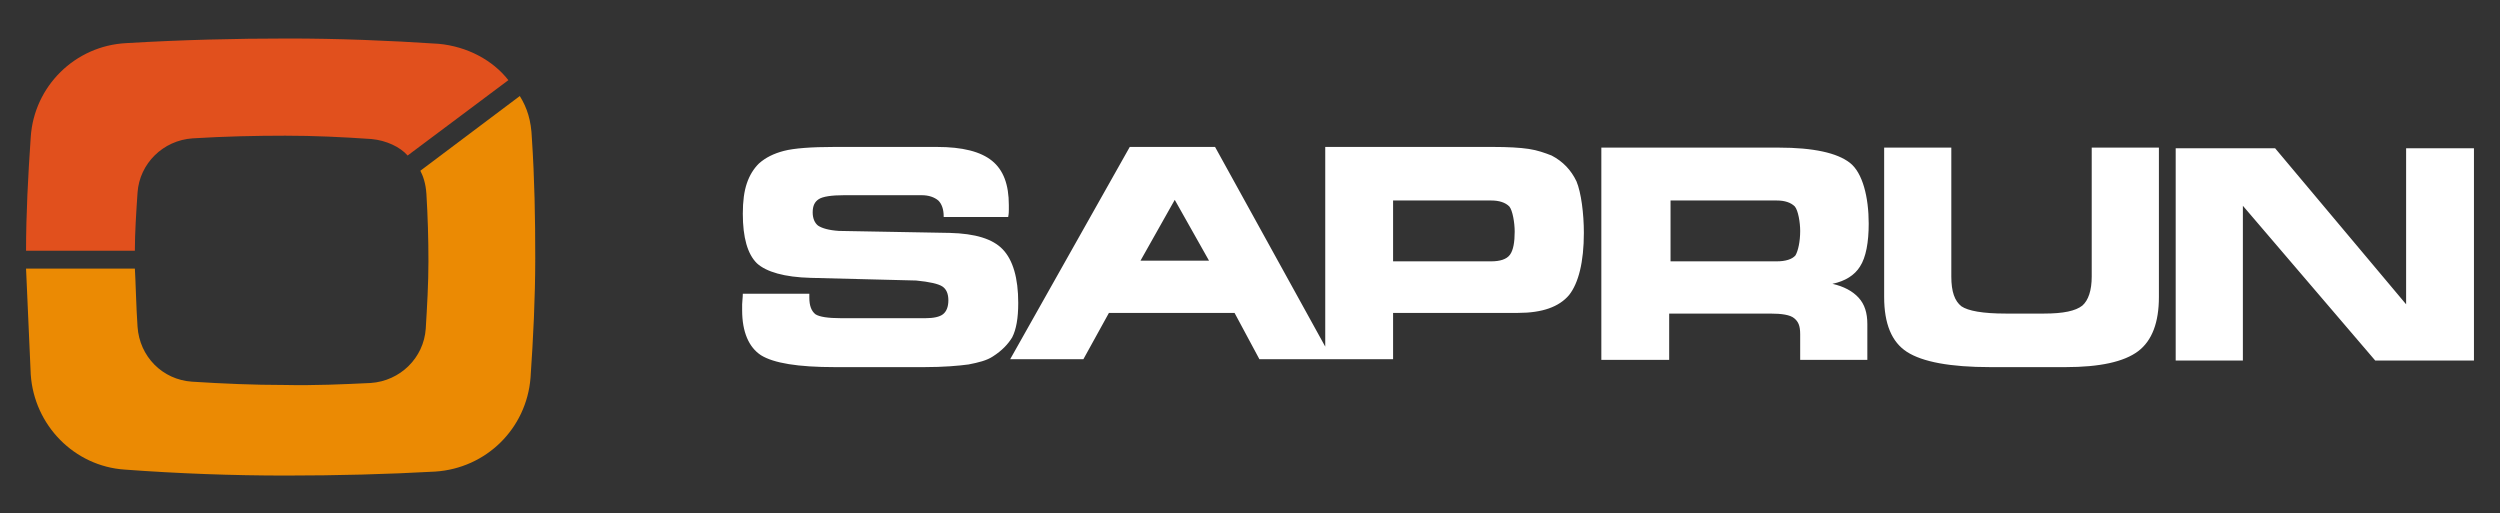 <svg width="112" height="23" viewBox="0 0 112 23" fill="none" xmlns="http://www.w3.org/2000/svg">
<rect x="0" y="0" width="112" height="23" fill="#333333" stroke="none"/>
<path d="M107.794 6.642V13.633L101.925 6.642H97.471V16.151H100.481V9.219L106.409 16.151H110.833V6.642H107.794ZM93.709 12.389C93.709 13.011 93.559 13.455 93.288 13.692C92.987 13.929 92.445 14.048 91.573 14.048H89.857C88.834 14.048 88.172 13.929 87.871 13.722C87.57 13.485 87.419 13.07 87.419 12.389V6.613H84.41V13.307C84.41 14.492 84.741 15.321 85.433 15.766C86.125 16.21 87.359 16.447 89.165 16.447H92.536C94.07 16.447 95.154 16.21 95.786 15.736C96.418 15.262 96.719 14.433 96.719 13.307V6.613H93.709V12.389ZM82.093 12.715C82.604 12.833 82.995 13.04 83.266 13.337C83.537 13.633 83.657 14.018 83.657 14.522V16.121H80.648V14.966C80.648 14.581 80.558 14.403 80.377 14.255C80.197 14.107 79.835 14.048 79.294 14.048H74.779V16.121H71.74V6.613H79.685C81.25 6.613 82.303 6.85 82.875 7.294C83.447 7.738 83.718 8.834 83.718 10.019C83.718 10.848 83.597 11.53 83.326 11.944C83.086 12.33 82.664 12.596 82.093 12.715ZM80.648 10.345C80.648 9.96 80.558 9.427 80.407 9.249C80.227 9.071 79.956 8.982 79.595 8.982H74.84V11.708H79.595C79.986 11.708 80.287 11.619 80.437 11.441C80.558 11.234 80.648 10.819 80.648 10.345ZM67.858 10.375C67.858 9.989 67.767 9.427 67.617 9.249C67.436 9.071 67.165 8.982 66.804 8.982H62.41V11.708H66.804C67.195 11.708 67.496 11.619 67.647 11.411C67.797 11.204 67.858 10.848 67.858 10.375ZM54.164 11.678L52.629 8.953L51.094 11.678H54.164ZM70.626 8.123C70.837 8.627 70.957 9.575 70.957 10.434C70.957 11.737 70.717 12.685 70.295 13.218C69.844 13.751 69.091 14.018 68.008 14.018H62.41V16.092H56.421L55.308 14.018H49.68L48.536 16.092H45.256L50.613 6.583H54.435L59.371 15.529V6.583H66.894C67.557 6.583 68.098 6.613 68.49 6.672C68.881 6.731 69.212 6.85 69.513 6.968C70.024 7.235 70.385 7.62 70.626 8.123ZM44.474 15.973C44.203 16.151 43.842 16.24 43.39 16.328C42.939 16.388 42.277 16.447 41.404 16.447H37.401C35.746 16.447 34.663 16.269 34.091 15.914C33.549 15.558 33.248 14.877 33.248 13.9C33.248 13.84 33.248 13.751 33.248 13.633C33.248 13.514 33.278 13.337 33.278 13.159H36.258V13.337C36.258 13.692 36.348 13.929 36.529 14.077C36.709 14.196 37.1 14.255 37.672 14.255H41.464C41.825 14.255 42.096 14.196 42.247 14.077C42.397 13.959 42.487 13.751 42.487 13.455C42.487 13.159 42.397 12.952 42.217 12.833C42.036 12.715 41.645 12.626 41.043 12.567L36.318 12.448C35.144 12.418 34.331 12.181 33.91 11.796C33.489 11.382 33.278 10.641 33.278 9.575C33.278 9.012 33.338 8.568 33.459 8.212C33.579 7.857 33.76 7.561 34.001 7.324C34.301 7.057 34.663 6.879 35.114 6.761C35.566 6.642 36.348 6.583 37.371 6.583H41.976C43.119 6.583 43.932 6.79 44.444 7.205C44.955 7.62 45.196 8.271 45.196 9.19C45.196 9.249 45.196 9.308 45.196 9.397C45.196 9.456 45.196 9.575 45.166 9.723H42.277V9.693C42.277 9.367 42.186 9.13 42.036 8.982C41.855 8.834 41.615 8.745 41.283 8.745H37.823C37.251 8.745 36.859 8.805 36.679 8.923C36.498 9.042 36.408 9.219 36.408 9.516C36.408 9.782 36.498 9.989 36.649 10.108C36.829 10.226 37.13 10.315 37.582 10.345L42.547 10.434C43.691 10.463 44.474 10.7 44.925 11.174C45.377 11.648 45.617 12.448 45.617 13.574C45.617 14.255 45.527 14.759 45.346 15.114C45.166 15.41 44.895 15.707 44.474 15.973Z" fill="white"/>
<path d="M23.287 4.302L18.832 7.649C18.953 7.886 19.073 8.212 19.103 8.686C19.164 9.693 19.194 10.7 19.194 11.708C19.194 12.715 19.134 13.722 19.073 14.729C18.983 16.032 17.93 17.069 16.605 17.158C15.372 17.217 14.078 17.276 12.753 17.247C11.369 17.247 9.985 17.188 8.6 17.099C7.276 17.01 6.253 15.973 6.162 14.64C6.102 13.811 6.072 12.448 6.042 12.034H1.167L1.377 16.773C1.528 19.054 3.334 20.89 5.591 21.038C7.998 21.216 10.406 21.305 12.813 21.305C15.101 21.305 17.358 21.246 19.495 21.127C21.782 20.979 23.588 19.202 23.768 16.921C23.889 15.144 23.979 13.367 23.979 11.56C23.979 9.782 23.949 8.005 23.828 6.198C23.798 5.398 23.618 4.835 23.287 4.302Z" fill="#EB8A03"/>
<path d="M18.261 6.968L22.775 3.591C22.083 2.703 20.939 2.081 19.645 1.962C17.388 1.814 15.161 1.725 12.904 1.725C10.556 1.725 8.149 1.784 5.651 1.932C3.364 2.051 1.528 3.858 1.377 6.139C1.257 7.886 1.167 9.604 1.167 11.234H6.042C6.042 10.434 6.102 9.516 6.162 8.627C6.253 7.324 7.306 6.287 8.63 6.198C10.075 6.109 11.459 6.079 12.783 6.079C14.078 6.079 15.341 6.139 16.636 6.228C17.298 6.287 17.93 6.583 18.261 6.968Z" fill="#E1501D"/>
</svg>
